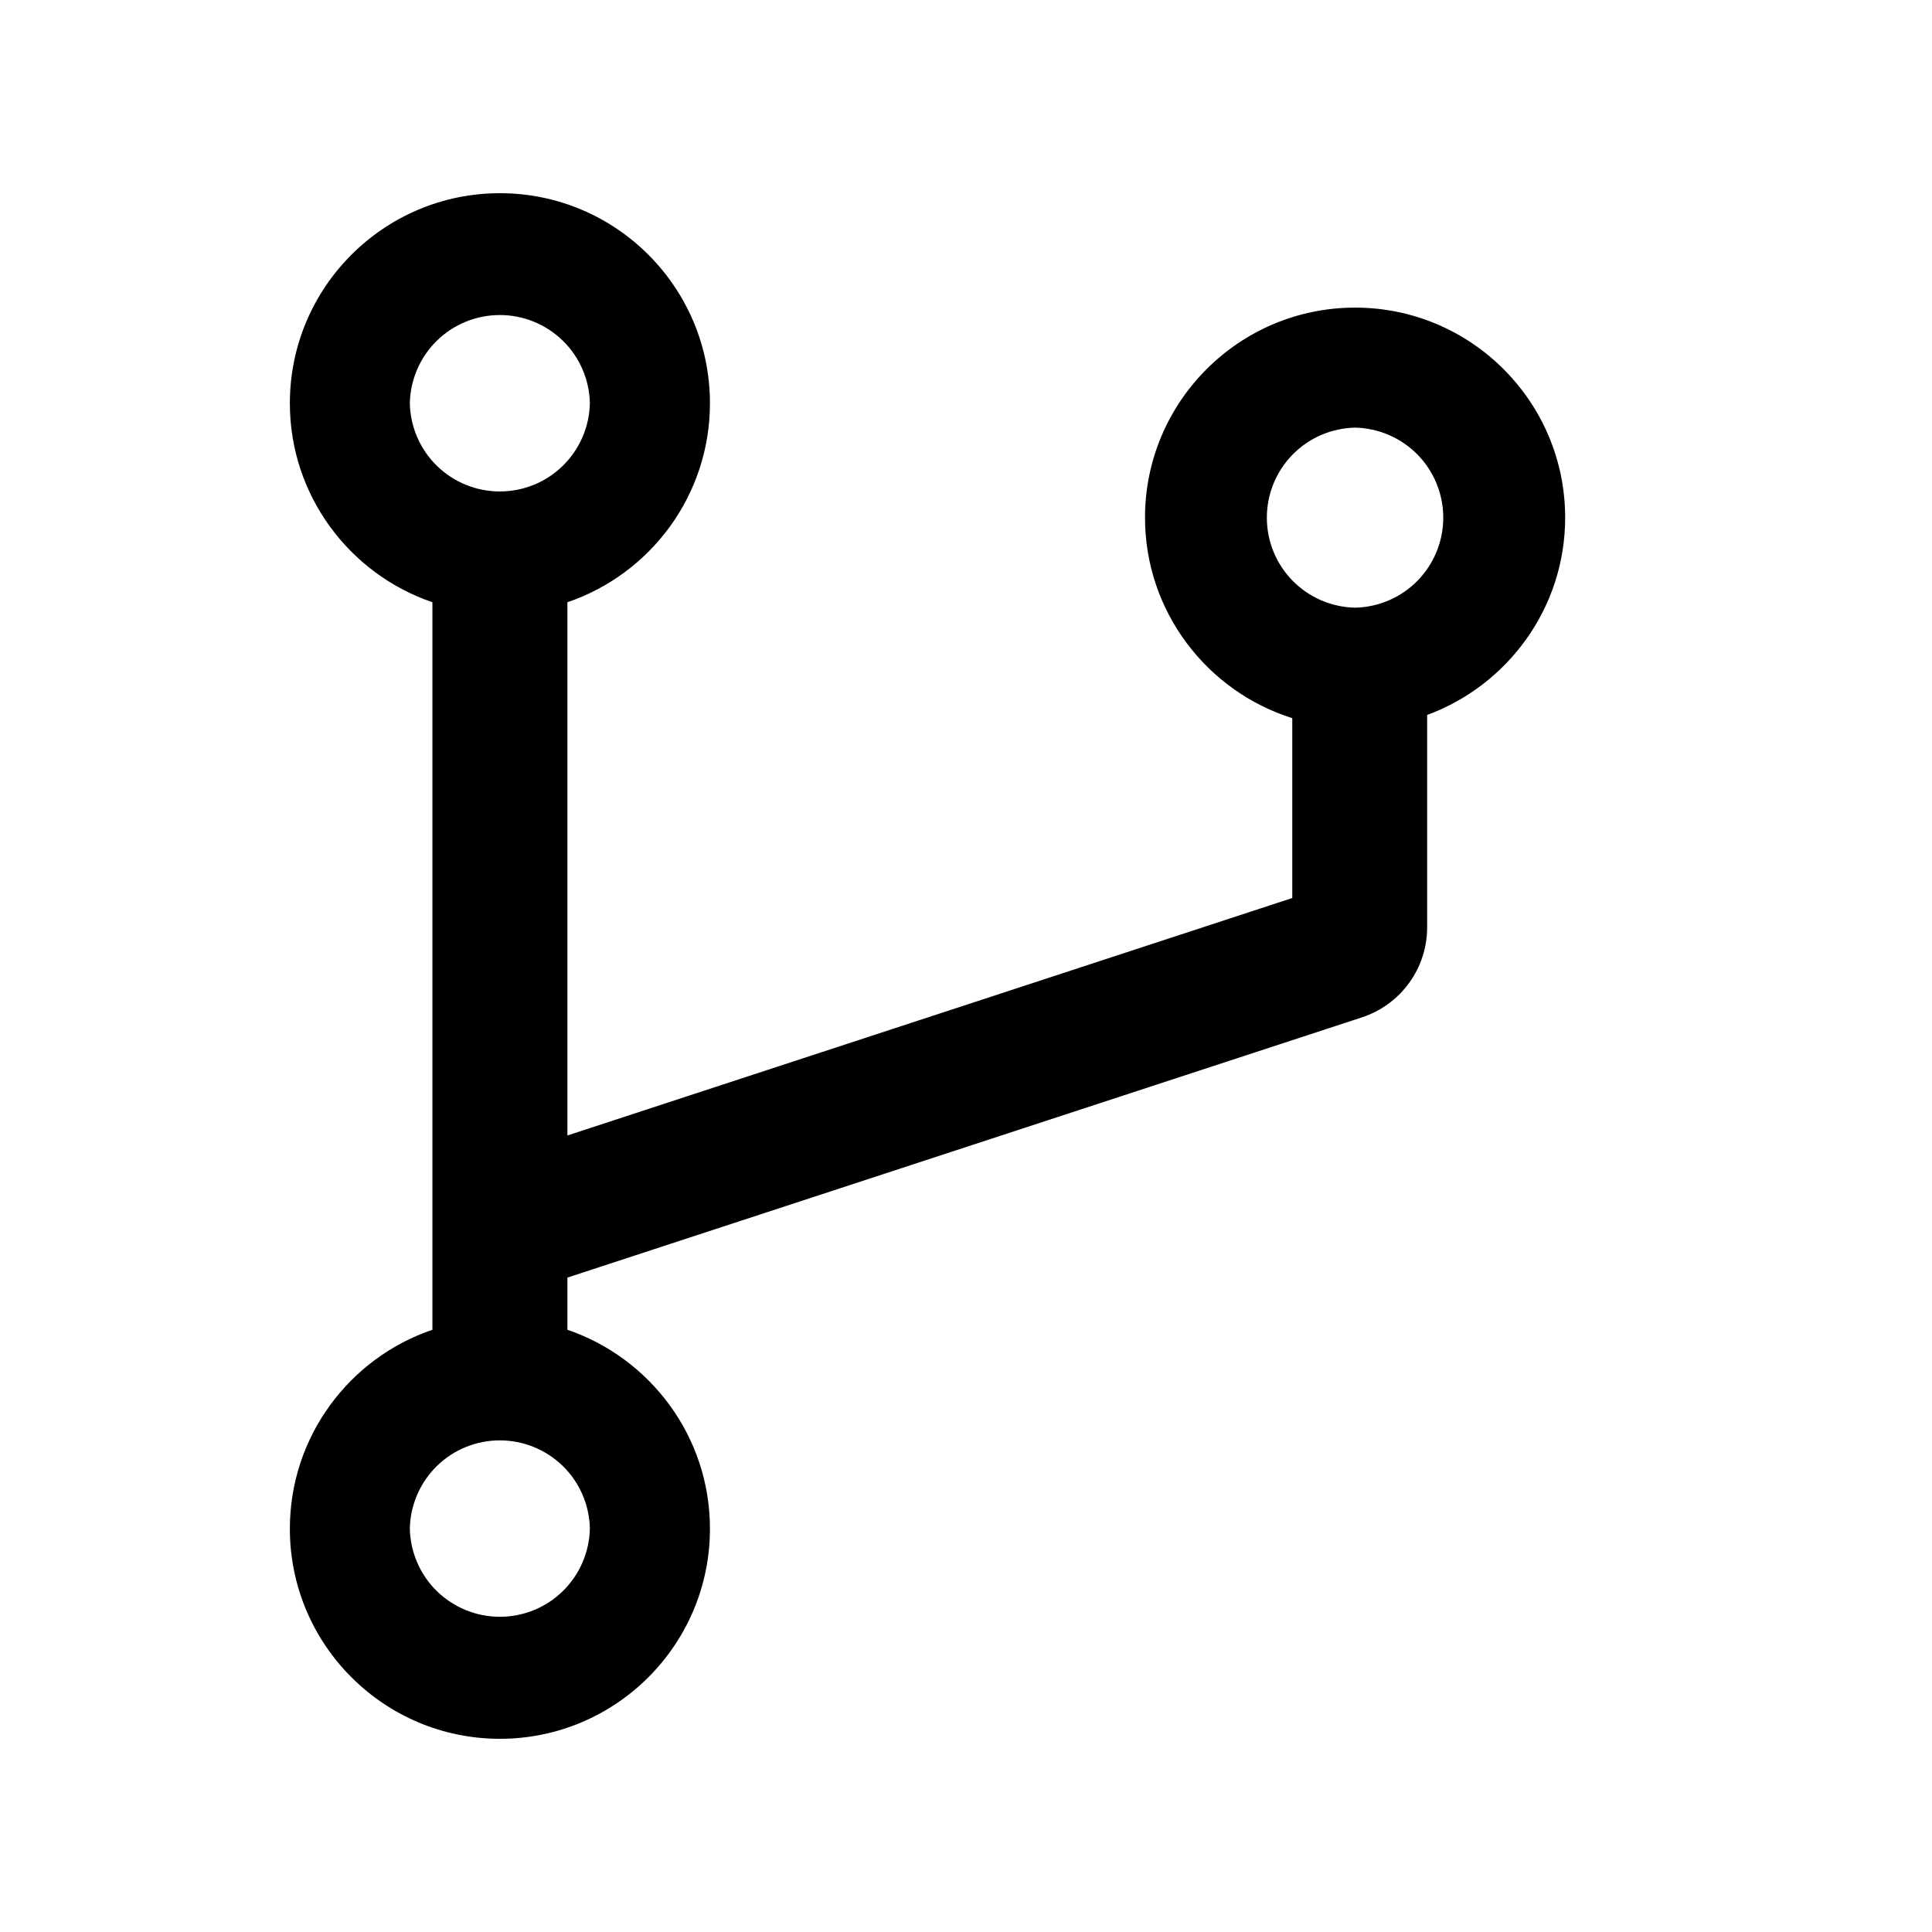 <!-- Generated by IcoMoon.io -->
<svg version="1.1" xmlns="http://www.w3.org/2000/svg" width="32" height="32" viewBox="0 0 32 32">
<path d="M22.444 5.095c-1.92 0-3.479 1.559-3.479 3.479 0 1.556 1.028 2.877 2.439 3.321v2.979l-12.006 3.933v-8.832c1.373-0.466 2.361-1.768 2.361-3.296 0-1.92-1.559-3.479-3.479-3.479s-3.479 1.559-3.479 3.479c0 1.528 0.988 2.827 2.361 3.296v12.050c-1.373 0.466-2.361 1.768-2.361 3.296 0 1.92 1.559 3.479 3.479 3.479s3.479-1.559 3.479-3.479c0-1.528-0.988-2.827-2.361-3.296v-0.864l13.156-4.309c0.316-0.103 0.591-0.303 0.786-0.572s0.299-0.593 0.298-0.925v-3.513c1.333-0.491 2.286-1.771 2.286-3.268 0-1.92-1.56-3.479-3.479-3.479zM6.788 6.679c0.008-0.39 0.169-0.762 0.447-1.035s0.653-0.426 1.044-0.426c0.39 0 0.765 0.153 1.044 0.426s0.439 0.645 0.447 1.035c-0.008 0.39-0.169 0.762-0.447 1.035s-0.653 0.426-1.044 0.426c-0.39 0-0.765-0.153-1.044-0.426s-0.439-0.645-0.447-1.035v0zM9.77 25.318c-0.008 0.39-0.169 0.762-0.447 1.035s-0.653 0.426-1.044 0.426c-0.39 0-0.765-0.153-1.044-0.426s-0.439-0.645-0.447-1.035c0.008-0.39 0.169-0.762 0.447-1.035s0.653-0.426 1.044-0.426c0.39 0 0.765 0.153 1.044 0.426s0.439 0.645 0.447 1.035zM22.444 10.065c-0.39-0.008-0.762-0.169-1.035-0.447s-0.426-0.653-0.426-1.044c0-0.39 0.153-0.765 0.426-1.044s0.645-0.439 1.035-0.447c0.39 0.008 0.762 0.169 1.035 0.447s0.426 0.654 0.426 1.044c0 0.39-0.153 0.765-0.426 1.044s-0.645 0.439-1.035 0.447v0z"></path>
</svg>
